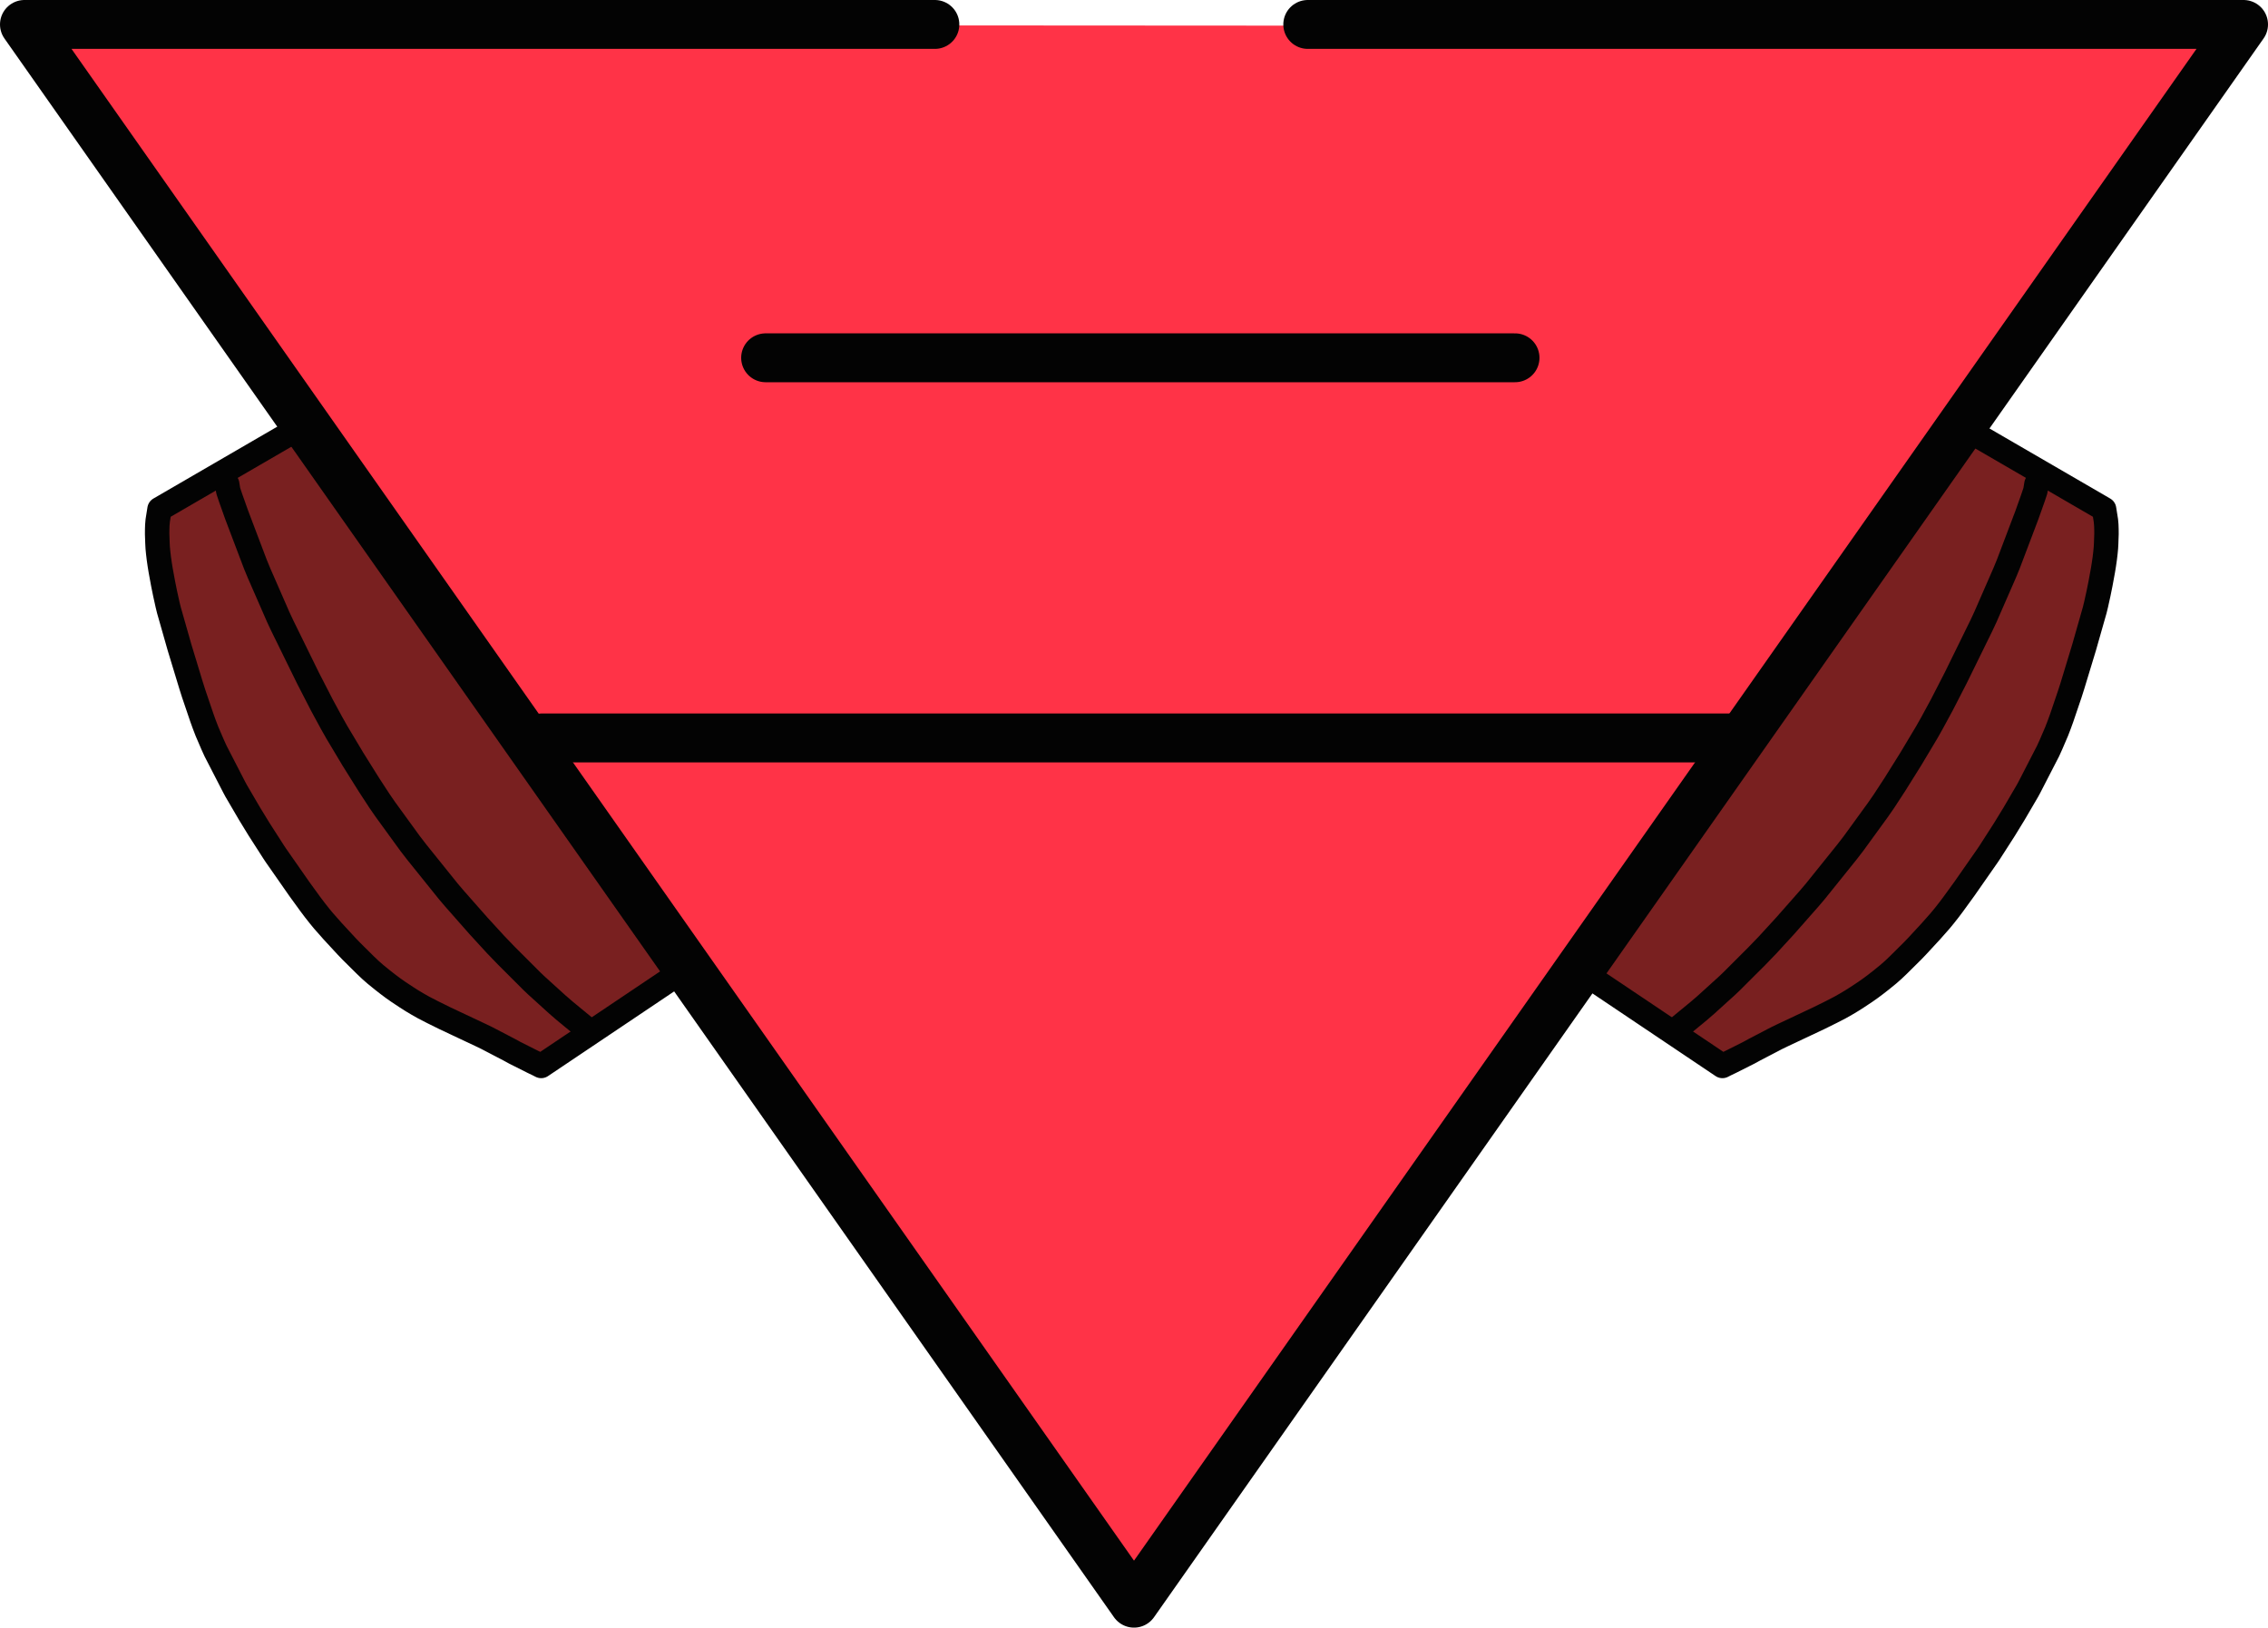 <?xml version="1.0" encoding="UTF-8" standalone="no"?>
<svg
   width="185.542"
   height="133.188"
   version="1.1"
   id="svg9070"
   sodipodi:docname="heart_ship_bottom.svg"
   inkscape:version="1.2.2 (b0a8486541, 2022-12-01)"
   xmlns:inkscape="http://www.inkscape.org/namespaces/inkscape"
   xmlns:sodipodi="http://sodipodi.sourceforge.net/DTD/sodipodi-0.dtd"
   xmlns="http://www.w3.org/2000/svg"
   xmlns:svg="http://www.w3.org/2000/svg">
  <defs
     id="defs9074" />
  <sodipodi:namedview
     id="namedview9072"
     pagecolor="#ffffff"
     bordercolor="#000000"
     borderopacity="0.25"
     inkscape:showpageshadow="2"
     inkscape:pageopacity="0.0"
     inkscape:pagecheckerboard="0"
     inkscape:deskcolor="#d1d1d1"
     showgrid="false"
     inkscape:zoom="5.6568543"
     inkscape:cx="124.98112"
     inkscape:cy="34.029514"
     inkscape:window-width="1920"
     inkscape:window-height="1008"
     inkscape:window-x="0"
     inkscape:window-y="0"
     inkscape:window-maximized="1"
     inkscape:current-layer="svg9070" />
  <path
     style="fill:#792020;fill-opacity:1;stroke:none;stroke-width:2.9;stroke-linecap:round;stroke-linejoin:round"
     d="M 44.289,87.047 37.122,83.746 29.794,78.995 22.708,70.137 16.186,58.622 13.448,47.832 13.126,41.229 24.56,34.626 55.965,78.914 Z"
     id="path9801" />
  <path
     style="fill:#ff3347;fill-opacity:1;stroke:none;stroke-width:2.9;stroke-linecap:round;stroke-linejoin:round"
     d="M 2.558,2.036 183.157,2.144 92.698,130.278 Z"
     id="path9256"
     sodipodi:nodetypes="cccc" />
  <line
     x1="44.313"
     y1="60.385"
     x2="142.037"
     y2="60.385"
     stroke="#030303"
     stroke-linecap="round"
     stroke-width="4"
     id="line8770" />
  <path
     id="line8848"
     style="stroke:#030303;stroke-width:2;stroke-linecap:round;fill:none;stroke-linejoin:round"
     d="m 12.87,42.979 0.033,-0.382 0.149,-0.936 11.601,-6.735 31.111,44.585 -11.49,7.716 -0.292,-0.149 -0.371,-0.177 -1.499,-0.754 -0.459,-0.251 -1.824,-0.951 -0.482,-0.233 -2.963,-1.396 -0.994,-0.492 -0.732,-0.378 -0.476,-0.269 -0.47,-0.28 -0.461,-0.293 -0.665,-0.441 -0.425,-0.299 -0.425,-0.318 -0.425,-0.331 -0.61,-0.496 -0.403,-0.355 -0.397,-0.377 -1.168,-1.158 -0.382,-0.398 -1.135,-1.228 -0.742,-0.84 -0.358,-0.434 -0.361,-0.459 -0.361,-0.479 -0.916,-1.262 -1.898,-2.721 -0.187,-0.28 -1.196,-1.864 -0.786,-1.284 -1.099,-1.88 -0.152,-0.282 -1.529,-2.969 -0.238,-0.525 -0.462,-1.076 -0.214,-0.557 -0.2,-0.552 -0.669,-1.971 -0.216,-0.679 -0.948,-3.121 -0.868,-3.049 -0.111,-0.457 -0.195,-0.882 -0.164,-0.81 -0.198,-1.078 -0.082,-0.505 -0.07,-0.489 -0.054,-0.453 -0.04,-0.416 -0.02,-0.376 -0.026,-0.758 0.003,-0.373 z"
     sodipodi:nodetypes="cccccccccccccccccccccccccccccccccccccccccccccccccccccccccccc" />
  <path
     id="line8886"
     style="stroke:#030303;stroke-width:2;stroke-linecap:round;stroke-linejoin:round;fill:none"
     d="m 18.586,39.617 0.087,0.544 0.197,0.588 0.496,1.396 1.529,4.035 0.296,0.716 1.572,3.598 0.333,0.711 2.094,4.269 1.146,2.229 0.803,1.481 0.423,0.747 1.3,2.175 1.314,2.101 0.888,1.361 0.473,0.684 2.018,2.779 0.534,0.692 2.585,3.216 0.513,0.603 1.988,2.255 1.395,1.521 0.898,0.932 2.07,2.067 0.378,0.358 1.694,1.536 0.591,0.511 0.558,0.46 1.169,0.962"
     sodipodi:nodetypes="ccccccccccccccccccccccccccccc" />
  <path
     style="fill:#792020;fill-opacity:1;stroke:none;stroke-width:2.9;stroke-linecap:round;stroke-linejoin:round"
     d="m 140.895,87.048 7.167,-3.302 7.328,-4.751 7.086,-8.858 6.523,-11.515 2.738,-10.79 0.322,-6.603 -11.435,-6.603 -31.405,44.289 z"
     id="path9801-6" />
  <path
     id="line8848-7"
     style="fill:none;stroke:#030303;stroke-width:2;stroke-linecap:round;stroke-linejoin:round"
     d="m 172.314,42.979 -0.033,-0.382 -0.149,-0.936 -11.601,-6.735 -31.111,44.585 11.49,7.716 0.292,-0.149 0.371,-0.177 1.499,-0.754 0.459,-0.251 1.824,-0.951 0.482,-0.233 2.963,-1.396 0.994,-0.492 0.732,-0.378 0.476,-0.269 0.47,-0.28 0.461,-0.293 0.665,-0.441 0.425,-0.299 0.425,-0.318 0.425,-0.331 0.61,-0.496 0.403,-0.355 0.397,-0.377 1.168,-1.158 0.382,-0.398 1.135,-1.228 0.742,-0.84 0.358,-0.434 0.361,-0.459 0.361,-0.479 0.916,-1.262 1.898,-2.721 0.187,-0.28 1.196,-1.864 0.786,-1.284 1.099,-1.88 0.152,-0.282 1.529,-2.969 0.238,-0.525 0.462,-1.076 0.214,-0.557 0.2,-0.552 0.669,-1.971 0.216,-0.679 0.948,-3.121 0.868,-3.049 0.111,-0.457 0.195,-0.882 0.164,-0.81 0.198,-1.078 0.082,-0.505 0.07,-0.489 0.054,-0.453 0.04,-0.416 0.02,-0.376 0.026,-0.758 -0.003,-0.373 z"
     sodipodi:nodetypes="cccccccccccccccccccccccccccccccccccccccccccccccccccccccccccc" />
  <path
     id="line8886-5"
     style="fill:none;stroke:#030303;stroke-width:2;stroke-linecap:round;stroke-linejoin:round"
     d="m 166.598,39.617 -0.087,0.544 -0.197,0.588 -0.496,1.396 -1.529,4.035 -0.296,0.716 -1.572,3.598 -0.333,0.711 -2.094,4.269 -1.146,2.229 -0.803,1.481 -0.423,0.747 -1.3,2.175 -1.314,2.101 -0.888,1.361 -0.473,0.684 -2.018,2.779 -0.534,0.692 -2.585,3.216 -0.513,0.603 -1.988,2.255 -1.395,1.521 -0.898,0.932 -2.07,2.067 -0.378,0.358 -1.694,1.536 -0.591,0.511 -0.558,0.46 -1.169,0.962"
     sodipodi:nodetypes="ccccccccccccccccccccccccccccc" />
  <line
     x1="62.634"
     y1="29.278"
     x2="123.943"
     y2="29.278"
     stroke="#030303"
     stroke-linecap="round"
     stroke-width="4"
     id="line8890" />
  <path
     id="line9068"
     style="stroke:#030303;stroke-width:4;stroke-linecap:round;fill:none;stroke-linejoin:round"
     d="m 106.986,2 h 76.556 L 181.881,4.364 92.771,131.188 3.661,4.364 2,2 h 74.481"
     sodipodi:nodetypes="ccccccc" />
</svg>
